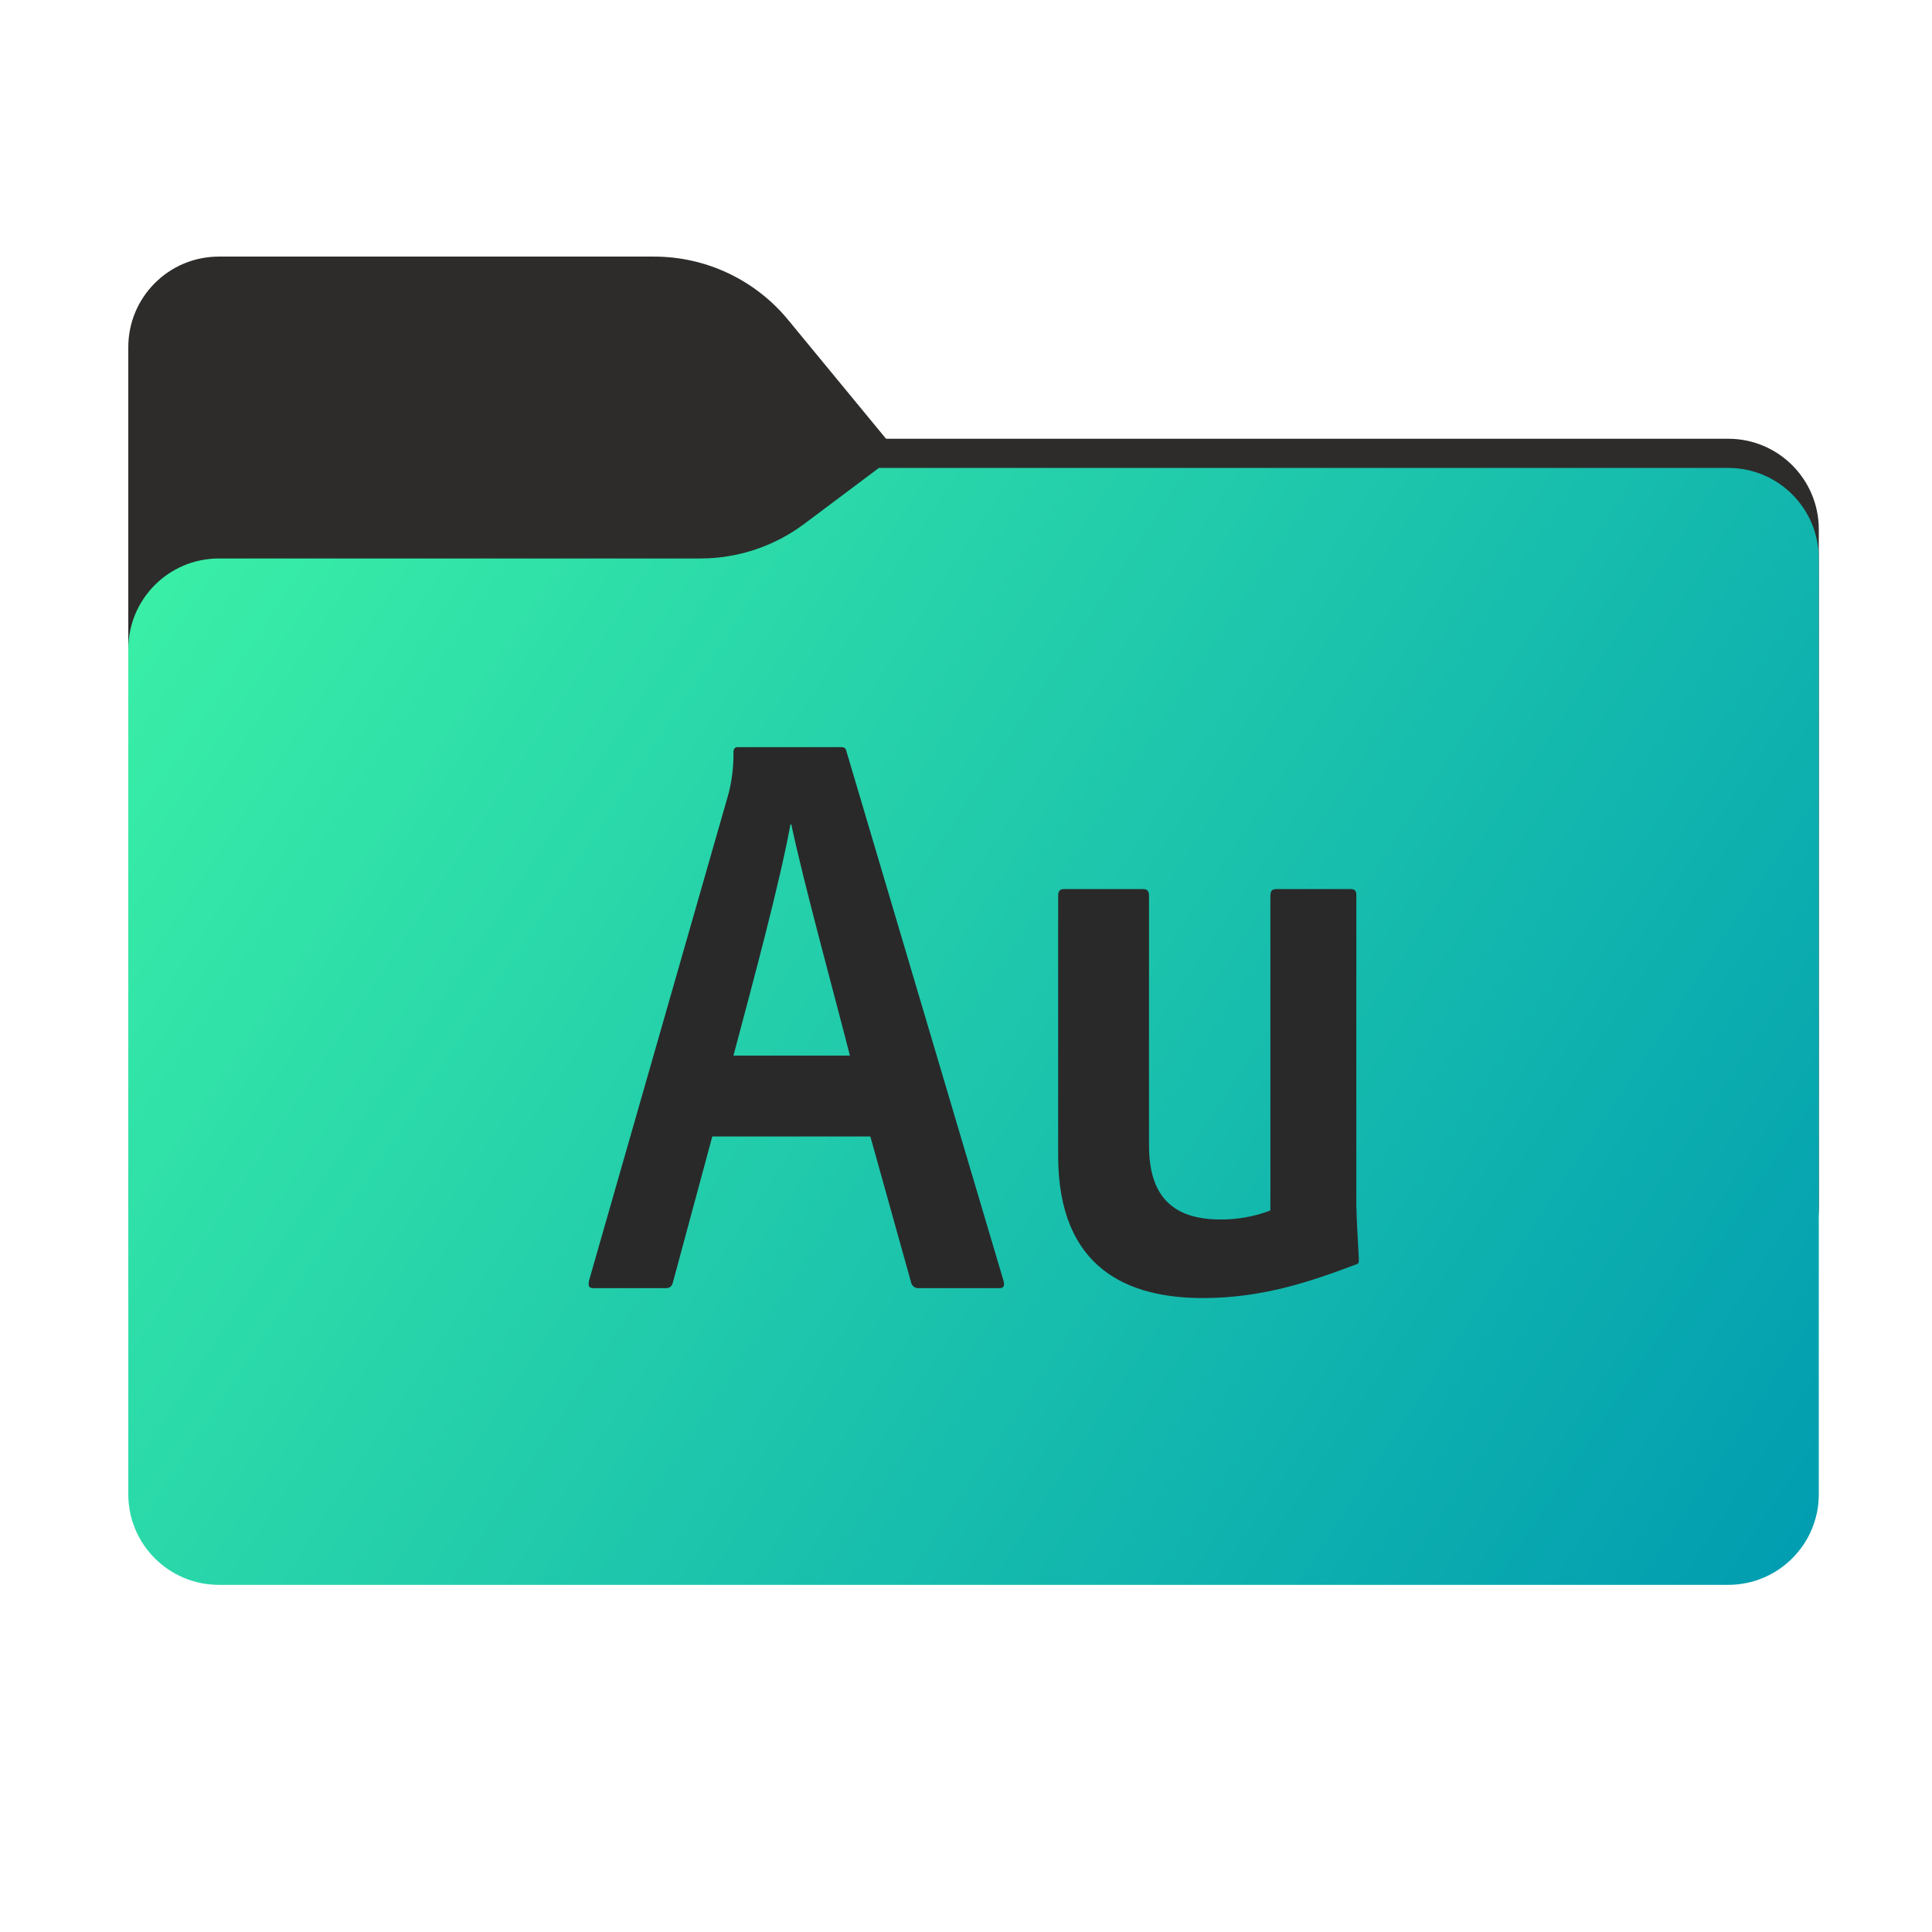 <svg width="256" height="256" viewBox="0 0 256 256" fill="none" xmlns="http://www.w3.org/2000/svg">
<path fill-rule="evenodd" clip-rule="evenodd" d="M104.425 42.378C100.056 37.073 93.544 34 86.671 34H29C22.373 34 17 39.373 17 46V58.137V68.2V160C17 166.627 22.373 172 29 172H229C235.627 172 241 166.627 241 160V70.137C241 63.51 235.627 58.137 229 58.137H117.404L104.425 42.378Z" fill="#2D2C2B"/>
<mask id="mask0_539_13390" style="mask-type:alpha" maskUnits="userSpaceOnUse" x="17" y="34" width="224" height="138">
<path fill-rule="evenodd" clip-rule="evenodd" d="M104.425 42.378C100.056 37.073 93.544 34 86.671 34H29C22.373 34 17 39.373 17 46V58.137V68.2V160C17 166.627 22.373 172 29 172H229C235.627 172 241 166.627 241 160V70.137C241 63.51 235.627 58.137 229 58.137H117.404L104.425 42.378Z" fill="url(#paint0_linear_539_13390)"/>
</mask>
<g mask="url(#mask0_539_13390)">
<g style="mix-blend-mode:multiply" filter="url(#filter0_f_539_13390)">
<path fill-rule="evenodd" clip-rule="evenodd" d="M92.789 74C97.764 74 102.605 72.387 106.586 69.402L116.459 62H229C235.627 62 241 67.373 241 74V108V160C241 166.627 235.627 172 229 172H29C22.373 172 17 166.627 17 160L17 108V86C17 79.373 22.373 74 29 74H87H92.789Z" fill="black" fill-opacity="0.3"/>
</g>
</g>
<g filter="url(#filter1_ii_539_13390)">
<path fill-rule="evenodd" clip-rule="evenodd" d="M92.789 74C97.764 74 102.605 72.387 106.586 69.402L116.459 62H229C235.627 62 241 67.373 241 74V108V198C241 204.627 235.627 210 229 210H29C22.373 210 17 204.627 17 198L17 108V86C17 79.373 22.373 74 29 74H87H92.789Z" fill="url(#paint1_linear_539_13390)"/>
</g>
<path fill-rule="evenodd" clip-rule="evenodd" d="M94.383 150.589L89.215 169.732C89.1 170.277 88.88 170.689 88.257 170.689H78.686C78.035 170.689 77.93 170.469 78.035 169.732L96.546 105.126C96.999 103.337 97.215 101.496 97.188 99.651C97.188 99.211 97.408 99 97.724 99H111.43C111.86 99 112.08 99.105 112.186 99.651L133.003 169.818C133.108 170.363 133.003 170.689 132.458 170.689H121.671C121.441 170.692 121.219 170.612 121.043 170.465C120.867 170.317 120.75 170.111 120.714 169.885L115.325 150.589H94.383ZM112.616 139.869C110.779 132.643 106.462 116.898 104.854 109.241H104.739C103.342 116.898 99.887 129.743 97.188 139.869H112.616ZM179.74 160.132C179.74 160.888 179.845 163.147 180.055 166.832C180.055 167.262 180.055 167.473 179.586 167.578C173.844 169.741 167.393 172 159.41 172C149.6 172 140.21 168.229 140.21 153.125V118.669C140.21 118.123 140.421 117.808 140.966 117.808H151.495C152.031 117.808 152.251 118.123 152.251 118.669V151.766C152.251 158.131 155.027 161.586 161.717 161.586C163.976 161.602 166.218 161.199 168.331 160.4V118.669C168.331 118.123 168.541 117.808 169.087 117.808H178.964C179.615 117.808 179.72 118.123 179.72 118.669V160.179L179.74 160.132Z" fill="#29292A"/>
<defs>
<filter id="filter0_f_539_13390" x="-20" y="25" width="298" height="184" filterUnits="userSpaceOnUse" color-interpolation-filters="sRGB">
<feFlood flood-opacity="0" result="BackgroundImageFix"/>
<feBlend mode="normal" in="SourceGraphic" in2="BackgroundImageFix" result="shape"/>
<feGaussianBlur stdDeviation="18.5" result="effect1_foregroundBlur_539_13390"/>
</filter>
<filter id="filter1_ii_539_13390" x="17" y="62" width="224" height="148" filterUnits="userSpaceOnUse" color-interpolation-filters="sRGB">
<feFlood flood-opacity="0" result="BackgroundImageFix"/>
<feBlend mode="normal" in="SourceGraphic" in2="BackgroundImageFix" result="shape"/>
<feColorMatrix in="SourceAlpha" type="matrix" values="0 0 0 0 0 0 0 0 0 0 0 0 0 0 0 0 0 0 127 0" result="hardAlpha"/>
<feOffset dy="4"/>
<feComposite in2="hardAlpha" operator="arithmetic" k2="-1" k3="1"/>
<feColorMatrix type="matrix" values="0 0 0 0 1 0 0 0 0 1 0 0 0 0 1 0 0 0 0.25 0"/>
<feBlend mode="normal" in2="shape" result="effect1_innerShadow_539_13390"/>
<feColorMatrix in="SourceAlpha" type="matrix" values="0 0 0 0 0 0 0 0 0 0 0 0 0 0 0 0 0 0 127 0" result="hardAlpha"/>
<feOffset dy="-4"/>
<feComposite in2="hardAlpha" operator="arithmetic" k2="-1" k3="1"/>
<feColorMatrix type="matrix" values="0 0 0 0 0 0 0 0 0 0 0 0 0 0 0 0 0 0 0.9 0"/>
<feBlend mode="soft-light" in2="effect1_innerShadow_539_13390" result="effect2_innerShadow_539_13390"/>
</filter>
<linearGradient id="paint0_linear_539_13390" x1="17" y1="34" x2="197.768" y2="215.142" gradientUnits="userSpaceOnUse">
<stop stop-color="#05815D"/>
<stop offset="1" stop-color="#0C575F"/>
</linearGradient>
<linearGradient id="paint1_linear_539_13390" x1="17" y1="62" x2="241" y2="210" gradientUnits="userSpaceOnUse">
<stop stop-color="#3CF2A6"/>
<stop offset="1" stop-color="#009CB1"/>
</linearGradient>
</defs>
</svg>
